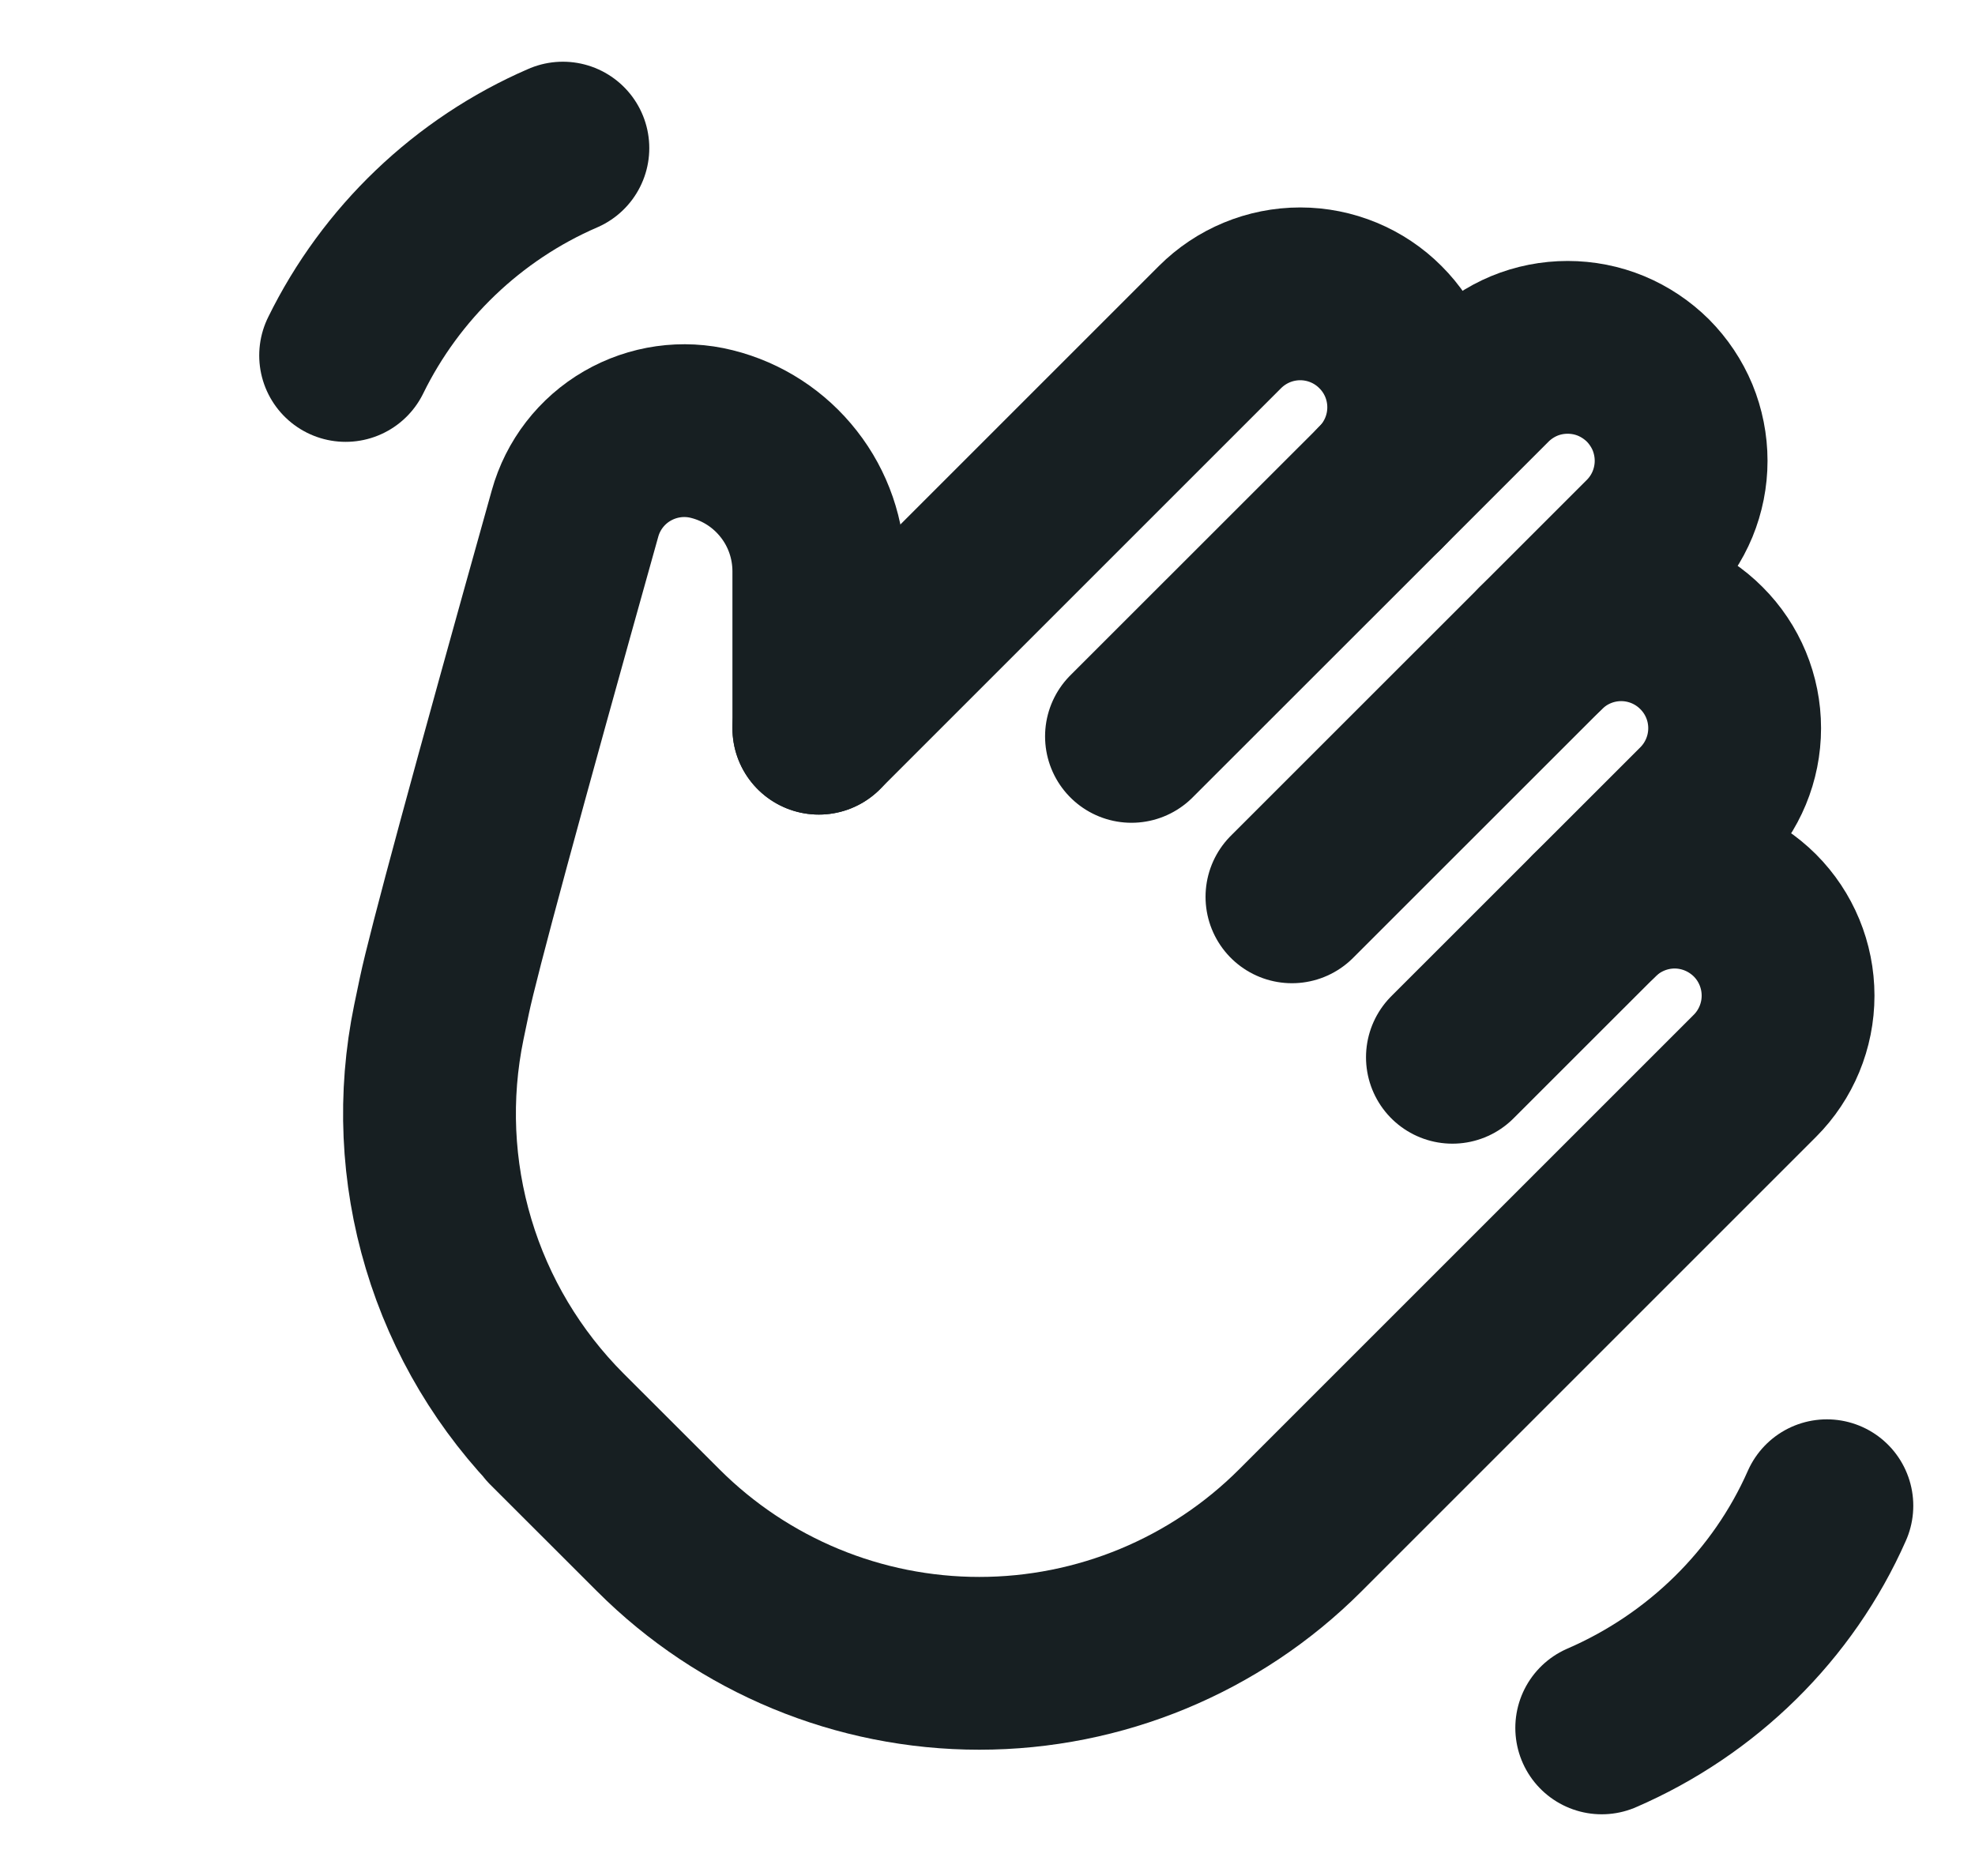 <svg xmlns="http://www.w3.org/2000/svg" width="20" height="19" viewBox="0 0 20 19" fill="none">
                    <path d="M8.292 7.375L12.354 3.313C12.57 3.097 12.862 2.976 13.167 2.976C13.471 2.976 13.764 3.097 13.979 3.313C14.195 3.528 14.316 3.82 14.316 4.125C14.316 4.43 14.195 4.722 13.979 4.938L11.458 7.458" stroke="#171F22" stroke-width="1.75" stroke-linecap="round" stroke-linejoin="round"/>
                    <path d="M13.979 4.938L15.063 3.854C15.169 3.748 15.296 3.663 15.435 3.605C15.575 3.547 15.724 3.518 15.875 3.518C16.026 3.518 16.175 3.547 16.315 3.605C16.454 3.663 16.581 3.748 16.688 3.854C16.794 3.961 16.879 4.088 16.937 4.227C16.994 4.366 17.024 4.516 17.024 4.667C17.024 4.818 16.994 4.967 16.937 5.106C16.879 5.246 16.794 5.373 16.688 5.479L13.083 9.083" stroke="#171F22" stroke-width="1.75" stroke-linecap="round" stroke-linejoin="round"/>
                    <path d="M15.604 6.563C15.82 6.347 16.112 6.226 16.417 6.226C16.721 6.226 17.014 6.347 17.229 6.563C17.445 6.778 17.566 7.07 17.566 7.375C17.566 7.68 17.445 7.972 17.229 8.188L14.708 10.708" stroke="#171F22" stroke-width="1.75" stroke-linecap="round" stroke-linejoin="round"/>
                    <path d="M16.146 9.271C16.361 9.056 16.654 8.934 16.958 8.934C17.263 8.934 17.555 9.056 17.771 9.271C17.986 9.486 18.107 9.779 18.107 10.084C18.107 10.388 17.986 10.681 17.771 10.896L13.167 15.5C12.305 16.362 11.136 16.846 9.917 16.846C8.698 16.846 7.529 16.362 6.667 15.5L5.583 14.417L5.696 14.53C5.158 13.991 4.761 13.328 4.543 12.599C4.324 11.87 4.29 11.098 4.444 10.352C4.462 10.263 4.481 10.173 4.5 10.084C4.59 9.655 5.031 8.028 5.823 5.201C5.903 4.913 6.093 4.667 6.352 4.517C6.611 4.367 6.918 4.323 7.208 4.396C7.518 4.473 7.792 4.652 7.988 4.903C8.185 5.154 8.291 5.464 8.292 5.783L8.292 7.375" stroke="#171F22" stroke-width="1.75" stroke-linecap="round" stroke-linejoin="round"/>
                    <path d="M16.22 17.5C17.236 17.06 18.056 16.256 18.5 15.25M5.7 1.5C4.738 1.916 3.957 2.667 3.5 3.6" stroke="#171F22" stroke-width="1.75" stroke-linecap="round" stroke-linejoin="round"/>
                    </svg>